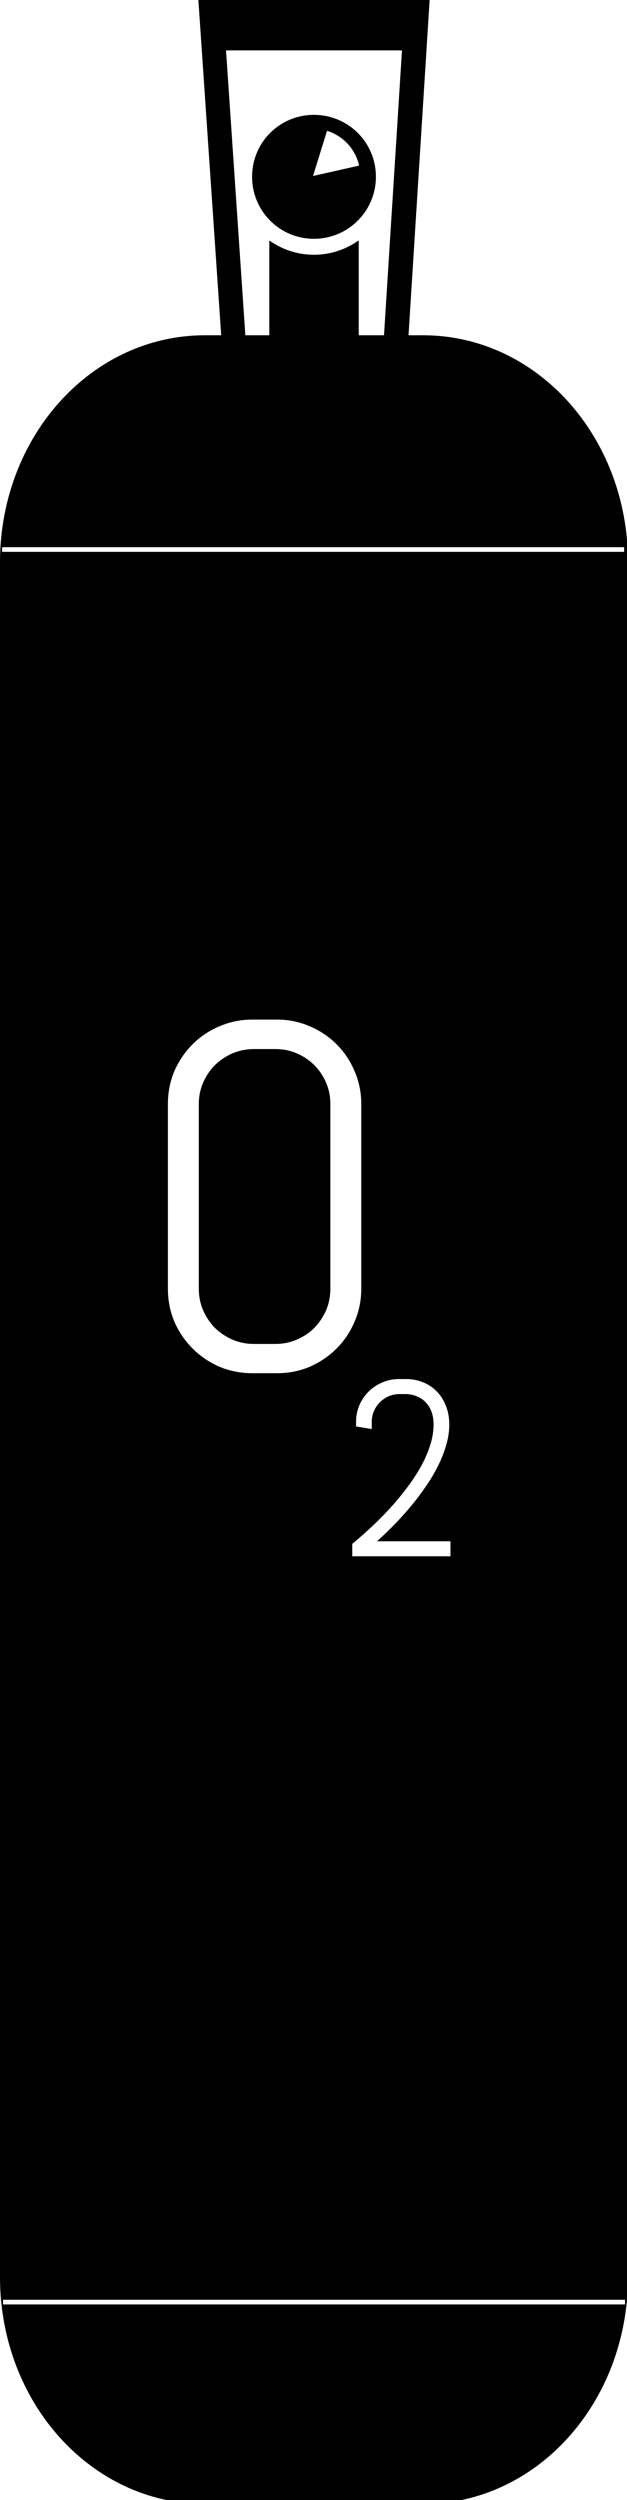 <?xml version="1.0" encoding="UTF-8" standalone="no"?>
<!-- Created with Inkscape (http://www.inkscape.org/) -->

<svg
   xmlns:dc="http://purl.org/dc/elements/1.1/"
   xmlns:cc="http://creativecommons.org/ns#"
   xmlns:rdf="http://www.w3.org/1999/02/22-rdf-syntax-ns#"
   xmlns:svg="http://www.w3.org/2000/svg"
   xmlns="http://www.w3.org/2000/svg"
   xmlns:sodipodi="http://sodipodi.sourceforge.net/DTD/sodipodi-0.dtd"
   xmlns:inkscape="http://www.inkscape.org/namespaces/inkscape"
   width="8.178mm"
   height="32.565mm"
   viewBox="0 0 8.178 32.565"
   version="1.1"
   id="svg5522"
   inkscape:version="0.92.1 r15371"
   sodipodi:docname="oxigen.svg"
   inkscape:export-filename="/home/juanar/Documentos/Proyectos/leonidas/PNG/oxigen.png"
   inkscape:export-xdpi="397.54001"
   inkscape:export-ydpi="397.54001">
  <title
     id="title4485">Leónidas Life Support Icon Set</title>
  <defs
     id="defs5516" />
  <sodipodi:namedview
     id="base"
     pagecolor="#ffffff"
     bordercolor="#666666"
     borderopacity="1.0"
     inkscape:pageopacity="0.0"
     inkscape:pageshadow="2"
     inkscape:zoom="3.3047741"
     inkscape:cx="-41.244843"
     inkscape:cy="93.864474"
     inkscape:document-units="mm"
     inkscape:current-layer="layer1"
     showgrid="false"
     inkscape:window-width="1362"
     inkscape:window-height="704"
     inkscape:window-x="0"
     inkscape:window-y="0"
     inkscape:window-maximized="1"
     fit-margin-top="0"
     fit-margin-left="0"
     fit-margin-right="0"
     fit-margin-bottom="0" />
  <g
     inkscape:label="Capa 1"
     inkscape:groupmode="layer"
     id="layer1"
     transform="translate(-112.884,-188.245)">
    <path
       style="opacity:1;fill:#000000;fill-opacity:1;stroke:none;stroke-width:2.095;stroke-linecap:round;stroke-linejoin:miter;stroke-miterlimit:4;stroke-dasharray:none;stroke-dashoffset:0.748;stroke-opacity:1"
       d="M 9.764 0 L 10.887 16.48 L 10.084 16.48 C 4.498 16.48 1.1842379e-15 21.458 0 27.643 L 0 111.92 C 0 118.104 4.498 123.082 10.084 123.082 L 20.826 123.082 C 26.413 123.082 30.91 118.104 30.91 111.92 L 30.91 27.643 C 30.91 21.458 26.413 16.48 20.826 16.48 L 20.107 16.48 L 21.146 0 L 9.764 0 z M 11.125 2.477 L 19.785 2.477 L 18.9 16.48 L 17.656 16.48 L 17.656 11.816 C 17.031 12.258 16.272 12.523 15.451 12.523 C 14.633 12.523 13.88 12.261 13.256 11.822 L 13.256 16.48 L 12.076 16.48 L 11.125 2.477 z M 0.105 26.896 L 30.719 26.896 L 30.719 27.127 L 0.105 27.127 L 0.105 26.896 z M 12.428 50.117 L 13.631 50.117 C 14.205 50.117 14.743 50.227 15.246 50.447 C 15.749 50.66 16.189 50.953 16.566 51.33 C 16.944 51.707 17.239 52.149 17.451 52.652 C 17.671 53.156 17.781 53.694 17.781 54.268 L 17.781 63.348 C 17.781 63.922 17.671 64.462 17.451 64.965 C 17.239 65.468 16.944 65.908 16.566 66.285 C 16.189 66.663 15.749 66.961 15.246 67.182 C 14.743 67.394 14.205 67.5 13.631 67.5 L 12.428 67.5 C 11.854 67.5 11.312 67.394 10.801 67.182 C 10.298 66.961 9.856 66.663 9.479 66.285 C 9.101 65.908 8.802 65.468 8.582 64.965 C 8.37 64.462 8.264 63.922 8.264 63.348 L 8.264 54.268 C 8.264 53.694 8.37 53.156 8.582 52.652 C 8.802 52.149 9.101 51.707 9.479 51.33 C 9.856 50.953 10.298 50.66 10.801 50.447 C 11.312 50.227 11.854 50.117 12.428 50.117 z M 12.498 51.566 C 12.121 51.566 11.768 51.638 11.438 51.779 C 11.115 51.921 10.828 52.114 10.576 52.357 C 10.332 52.601 10.14 52.889 9.998 53.219 C 9.857 53.541 9.785 53.89 9.785 54.268 L 9.785 63.348 C 9.785 63.725 9.857 64.08 9.998 64.41 C 10.14 64.733 10.332 65.02 10.576 65.271 C 10.828 65.515 11.115 65.706 11.438 65.848 C 11.768 65.989 12.121 66.061 12.498 66.061 L 13.561 66.061 C 13.938 66.061 14.287 65.989 14.609 65.848 C 14.94 65.706 15.227 65.515 15.471 65.271 C 15.714 65.02 15.907 64.733 16.049 64.41 C 16.19 64.08 16.26 63.725 16.26 63.348 L 16.26 54.268 C 16.26 53.89 16.19 53.541 16.049 53.219 C 15.907 52.889 15.714 52.601 15.471 52.357 C 15.227 52.114 14.94 51.921 14.609 51.779 C 14.287 51.638 13.938 51.566 13.561 51.566 L 12.498 51.566 z M 19.633 67.787 L 19.998 67.787 C 20.29 67.787 20.563 67.84 20.818 67.943 C 21.078 68.047 21.304 68.197 21.496 68.393 C 21.688 68.588 21.837 68.824 21.945 69.1 C 22.057 69.371 22.113 69.678 22.113 70.021 C 22.113 70.361 22.061 70.703 21.957 71.047 C 21.857 71.39 21.724 71.727 21.557 72.059 C 21.393 72.39 21.202 72.712 20.986 73.023 C 20.775 73.335 20.558 73.629 20.334 73.904 C 19.811 74.547 19.218 75.165 18.555 75.76 L 22.172 75.76 L 22.172 76.498 L 17.338 76.498 L 17.338 75.887 C 18.085 75.272 18.753 74.635 19.34 73.977 C 19.591 73.693 19.837 73.39 20.076 73.07 C 20.316 72.751 20.529 72.423 20.717 72.088 C 20.904 71.748 21.054 71.406 21.166 71.059 C 21.282 70.707 21.34 70.361 21.34 70.021 C 21.34 69.77 21.302 69.551 21.227 69.363 C 21.151 69.176 21.048 69.02 20.92 68.896 C 20.792 68.773 20.646 68.681 20.479 68.621 C 20.315 68.557 20.143 68.525 19.963 68.525 L 19.668 68.525 C 19.476 68.525 19.297 68.561 19.129 68.633 C 18.965 68.705 18.823 68.802 18.699 68.926 C 18.575 69.05 18.476 69.196 18.404 69.363 C 18.332 69.527 18.297 69.705 18.297 69.896 L 18.297 70.244 L 17.525 70.117 L 17.525 69.896 C 17.525 69.605 17.578 69.332 17.686 69.076 C 17.797 68.821 17.949 68.596 18.141 68.404 C 18.332 68.213 18.557 68.063 18.812 67.955 C 19.068 67.843 19.341 67.787 19.633 67.787 z M 0.148 113.043 L 30.762 113.043 L 30.762 113.273 L 0.148 113.273 L 0.148 113.043 z "
       transform="matrix(0.265,0,0,0.265,112.884,188.245)"
       id="rect4486" />
    <path
       style="color:#000000;font-style:normal;font-variant:normal;font-weight:normal;font-stretch:normal;font-size:medium;line-height:normal;font-family:sans-serif;font-variant-ligatures:normal;font-variant-position:normal;font-variant-caps:normal;font-variant-numeric:normal;font-variant-alternates:normal;font-feature-settings:normal;text-indent:0;text-align:start;text-decoration:none;text-decoration-line:none;text-decoration-style:solid;text-decoration-color:#000000;letter-spacing:normal;word-spacing:normal;text-transform:none;writing-mode:lr-tb;direction:ltr;text-orientation:mixed;dominant-baseline:auto;baseline-shift:baseline;text-anchor:start;white-space:normal;shape-padding:0;clip-rule:nonzero;display:inline;overflow:visible;visibility:visible;opacity:1;isolation:auto;mix-blend-mode:normal;color-interpolation:sRGB;color-interpolation-filters:linearRGB;solid-color:#000000;solid-opacity:1;vector-effect:none;fill:#000000;fill-opacity:1;fill-rule:nonzero;stroke:none;stroke-width:0.79;stroke-linecap:round;stroke-linejoin:miter;stroke-miterlimit:4;stroke-dasharray:none;stroke-dashoffset:0.748;stroke-opacity:1;color-rendering:auto;image-rendering:auto;shape-rendering:auto;text-rendering:auto;enable-background:accumulate"
       d="M 15.451 5.646 C 13.765 5.646 12.408 7.001 12.408 8.688 C 12.408 10.374 13.765 11.738 15.451 11.738 C 17.138 11.738 18.502 10.374 18.502 8.688 C 18.502 7.001 17.138 5.646 15.451 5.646 z M 16.096 6.43 A 2.327 2.327 0 0 1 17.676 8.139 L 15.406 8.652 L 16.096 6.43 z "
       id="path4506"
       transform="matrix(0.265,0,0,0.265,112.884,188.245)" />
  </g>
</svg>
